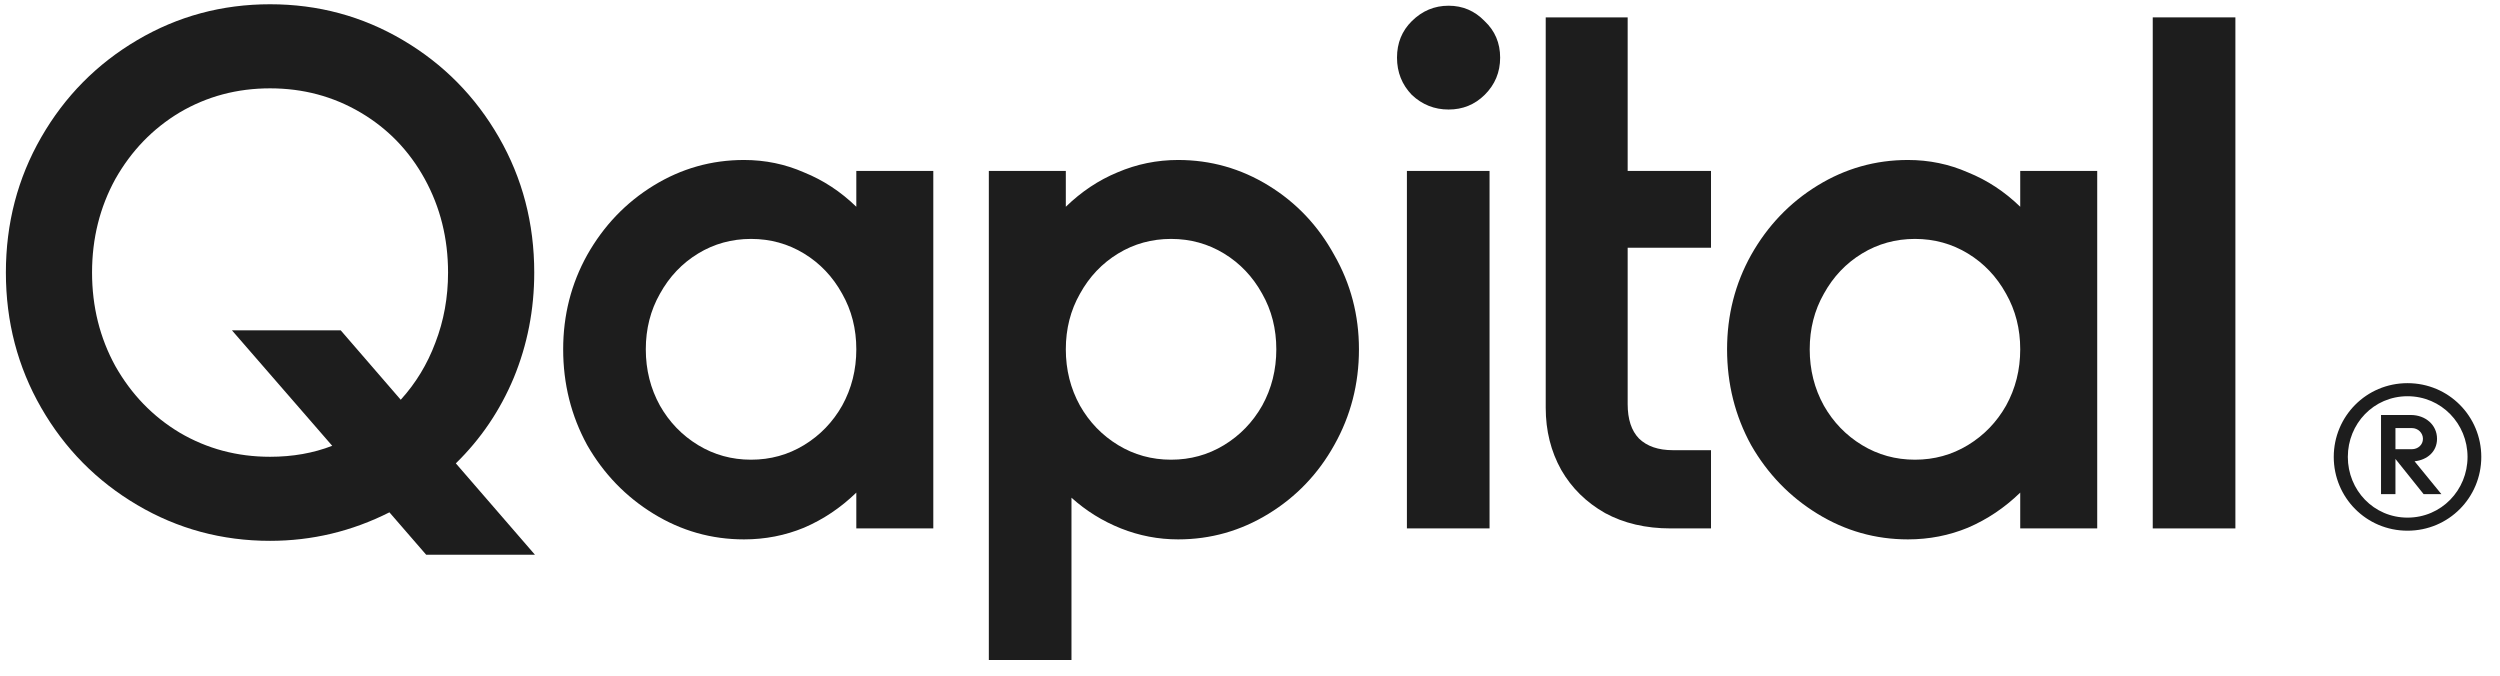 <svg width="122" height="33" viewBox="0 0 122 33" fill="none" xmlns="http://www.w3.org/2000/svg"><path d="M117.487 18.698C119.5 18.698 121.087 20.318 121.087 22.298C121.087 24.278 119.5 25.898 117.487 25.898C115.474 25.898 113.887 24.278 113.887 22.298C113.887 20.318 115.474 18.698 117.487 18.698ZM117.487 25.26C119.14 25.26 120.416 23.918 120.416 22.298C120.416 20.678 119.14 19.336 117.487 19.336C115.834 19.336 114.574 20.678 114.574 22.298C114.574 23.918 115.834 25.26 117.487 25.26ZM118.927 21.414C118.927 22.036 118.453 22.445 117.831 22.511L119.14 24.114H118.273L116.898 22.396V24.114H116.194V20.252H117.651C118.354 20.252 118.927 20.727 118.927 21.414ZM117.7 20.89H116.898V21.921H117.7C117.994 21.921 118.24 21.709 118.24 21.414C118.24 21.12 117.994 20.89 117.7 20.89Z" fill="#1D1D1D"/><path d="M20.797 27.071L19.004 25.002C17.166 25.929 15.224 26.393 13.179 26.393C10.835 26.393 8.675 25.81 6.699 24.645C4.722 23.48 3.16 21.898 2.011 19.9C0.862 17.902 0.287 15.703 0.287 13.3C0.287 10.899 0.862 8.699 2.011 6.701C3.16 4.703 4.722 3.121 6.699 1.956C8.675 0.791 10.835 0.208 13.179 0.208C15.523 0.208 17.683 0.791 19.659 1.956C21.636 3.121 23.198 4.703 24.347 6.701C25.496 8.699 26.071 10.899 26.071 13.3C26.071 15.108 25.738 16.82 25.071 18.438C24.405 20.031 23.463 21.422 22.245 22.612L26.105 27.071H20.797ZM13.179 22.291C14.282 22.291 15.293 22.112 16.212 21.755L11.318 16.119H16.626L19.556 19.508C20.291 18.699 20.854 17.772 21.245 16.725C21.659 15.655 21.865 14.514 21.865 13.3C21.865 11.636 21.486 10.114 20.728 8.734C19.97 7.355 18.924 6.273 17.591 5.488C16.258 4.703 14.788 4.311 13.179 4.311C11.57 4.311 10.1 4.703 8.767 5.488C7.457 6.273 6.411 7.355 5.63 8.734C4.872 10.114 4.492 11.636 4.492 13.3C4.492 14.965 4.872 16.488 5.63 17.867C6.411 19.246 7.457 20.328 8.767 21.113C10.1 21.898 11.57 22.291 13.179 22.291Z" fill="#1D1D1D"/><path d="M45.545 8.342V25.787H41.788V24.039C41.029 24.776 40.179 25.347 39.237 25.751C38.318 26.131 37.341 26.322 36.307 26.322C34.721 26.322 33.251 25.905 31.895 25.073C30.539 24.241 29.459 23.123 28.654 21.72C27.873 20.293 27.483 18.735 27.483 17.046C27.483 15.382 27.873 13.848 28.654 12.444C29.459 11.017 30.539 9.888 31.895 9.055C33.251 8.223 34.721 7.807 36.307 7.807C37.341 7.807 38.318 8.009 39.237 8.413C40.179 8.794 41.029 9.353 41.788 10.09V8.342H45.545ZM36.651 22.433C37.594 22.433 38.456 22.195 39.237 21.72C40.018 21.244 40.639 20.602 41.098 19.793C41.558 18.961 41.788 18.045 41.788 17.046C41.788 16.047 41.558 15.144 41.098 14.335C40.639 13.503 40.018 12.849 39.237 12.373C38.456 11.897 37.594 11.659 36.651 11.659C35.709 11.659 34.848 11.897 34.066 12.373C33.285 12.849 32.664 13.503 32.205 14.335C31.745 15.144 31.515 16.047 31.515 17.046C31.515 18.045 31.745 18.961 32.205 19.793C32.664 20.602 33.285 21.244 34.066 21.72C34.848 22.195 35.709 22.433 36.651 22.433Z" fill="#1D1D1D"/><path d="M57.493 7.807C59.079 7.807 60.549 8.223 61.905 9.055C63.261 9.888 64.33 11.017 65.111 12.444C65.915 13.848 66.317 15.382 66.317 17.046C66.317 18.735 65.915 20.293 65.111 21.72C64.33 23.123 63.261 24.241 61.905 25.073C60.549 25.905 59.079 26.322 57.493 26.322C56.528 26.322 55.597 26.143 54.701 25.787C53.805 25.43 53.001 24.93 52.288 24.288V32.208H48.255V8.342H52.012V10.09C52.771 9.353 53.609 8.794 54.529 8.413C55.471 8.009 56.459 7.807 57.493 7.807ZM57.148 22.433C58.091 22.433 58.952 22.195 59.734 21.72C60.515 21.244 61.135 20.602 61.595 19.793C62.055 18.961 62.284 18.045 62.284 17.046C62.284 16.047 62.055 15.144 61.595 14.335C61.135 13.503 60.515 12.849 59.734 12.373C58.952 11.897 58.091 11.659 57.148 11.659C56.206 11.659 55.344 11.897 54.563 12.373C53.782 12.849 53.161 13.503 52.702 14.335C52.242 15.144 52.012 16.047 52.012 17.046C52.012 18.045 52.242 18.961 52.702 19.793C53.161 20.602 53.782 21.244 54.563 21.72C55.344 22.195 56.206 22.433 57.148 22.433Z" fill="#1D1D1D"/><path d="M68.657 8.342H72.69V25.787H68.657V8.342ZM70.691 5.345C70.001 5.345 69.404 5.107 68.898 4.632C68.416 4.132 68.174 3.526 68.174 2.812C68.174 2.099 68.416 1.504 68.898 1.029C69.404 0.529 70.001 0.279 70.691 0.279C71.38 0.279 71.966 0.529 72.449 1.029C72.954 1.504 73.207 2.099 73.207 2.812C73.207 3.526 72.954 4.132 72.449 4.632C71.966 5.107 71.38 5.345 70.691 5.345Z" fill="#1D1D1D"/><path d="M79.43 12.088V19.722C79.43 20.459 79.613 21.018 79.981 21.399C80.372 21.779 80.923 21.969 81.636 21.969H83.497V25.787H81.532C80.314 25.787 79.246 25.537 78.326 25.037C77.407 24.514 76.695 23.813 76.189 22.933C75.684 22.029 75.431 21.018 75.431 19.9V12.088V8.342V0.85H79.43V8.342H83.497V12.088H79.43Z" fill="#1D1D1D"/><path d="M102.344 8.342V25.787H98.587V24.039C97.828 24.776 96.978 25.347 96.036 25.751C95.117 26.131 94.14 26.322 93.106 26.322C91.52 26.322 90.049 25.905 88.694 25.073C87.338 24.241 86.258 23.123 85.454 21.72C84.672 20.293 84.281 18.735 84.281 17.046C84.281 15.382 84.672 13.848 85.454 12.444C86.258 11.017 87.338 9.888 88.694 9.055C90.049 8.223 91.52 7.807 93.106 7.807C94.14 7.807 95.117 8.009 96.036 8.413C96.978 8.794 97.828 9.353 98.587 10.09V8.342H102.344ZM93.451 22.433C94.393 22.433 95.254 22.195 96.036 21.72C96.817 21.244 97.438 20.602 97.897 19.793C98.357 18.961 98.587 18.045 98.587 17.046C98.587 16.047 98.357 15.144 97.897 14.335C97.438 13.503 96.817 12.849 96.036 12.373C95.254 11.897 94.393 11.659 93.451 11.659C92.508 11.659 91.647 11.897 90.865 12.373C90.084 12.849 89.463 13.503 89.004 14.335C88.544 15.144 88.314 16.047 88.314 17.046C88.314 18.045 88.544 18.961 89.004 19.793C89.463 20.602 90.084 21.244 90.865 21.72C91.647 22.195 92.508 22.433 93.451 22.433Z" fill="#1D1D1D"/><path d="M105.054 0.848H109.087V25.787H105.054V0.848Z" fill="#1D1D1D"/></svg>